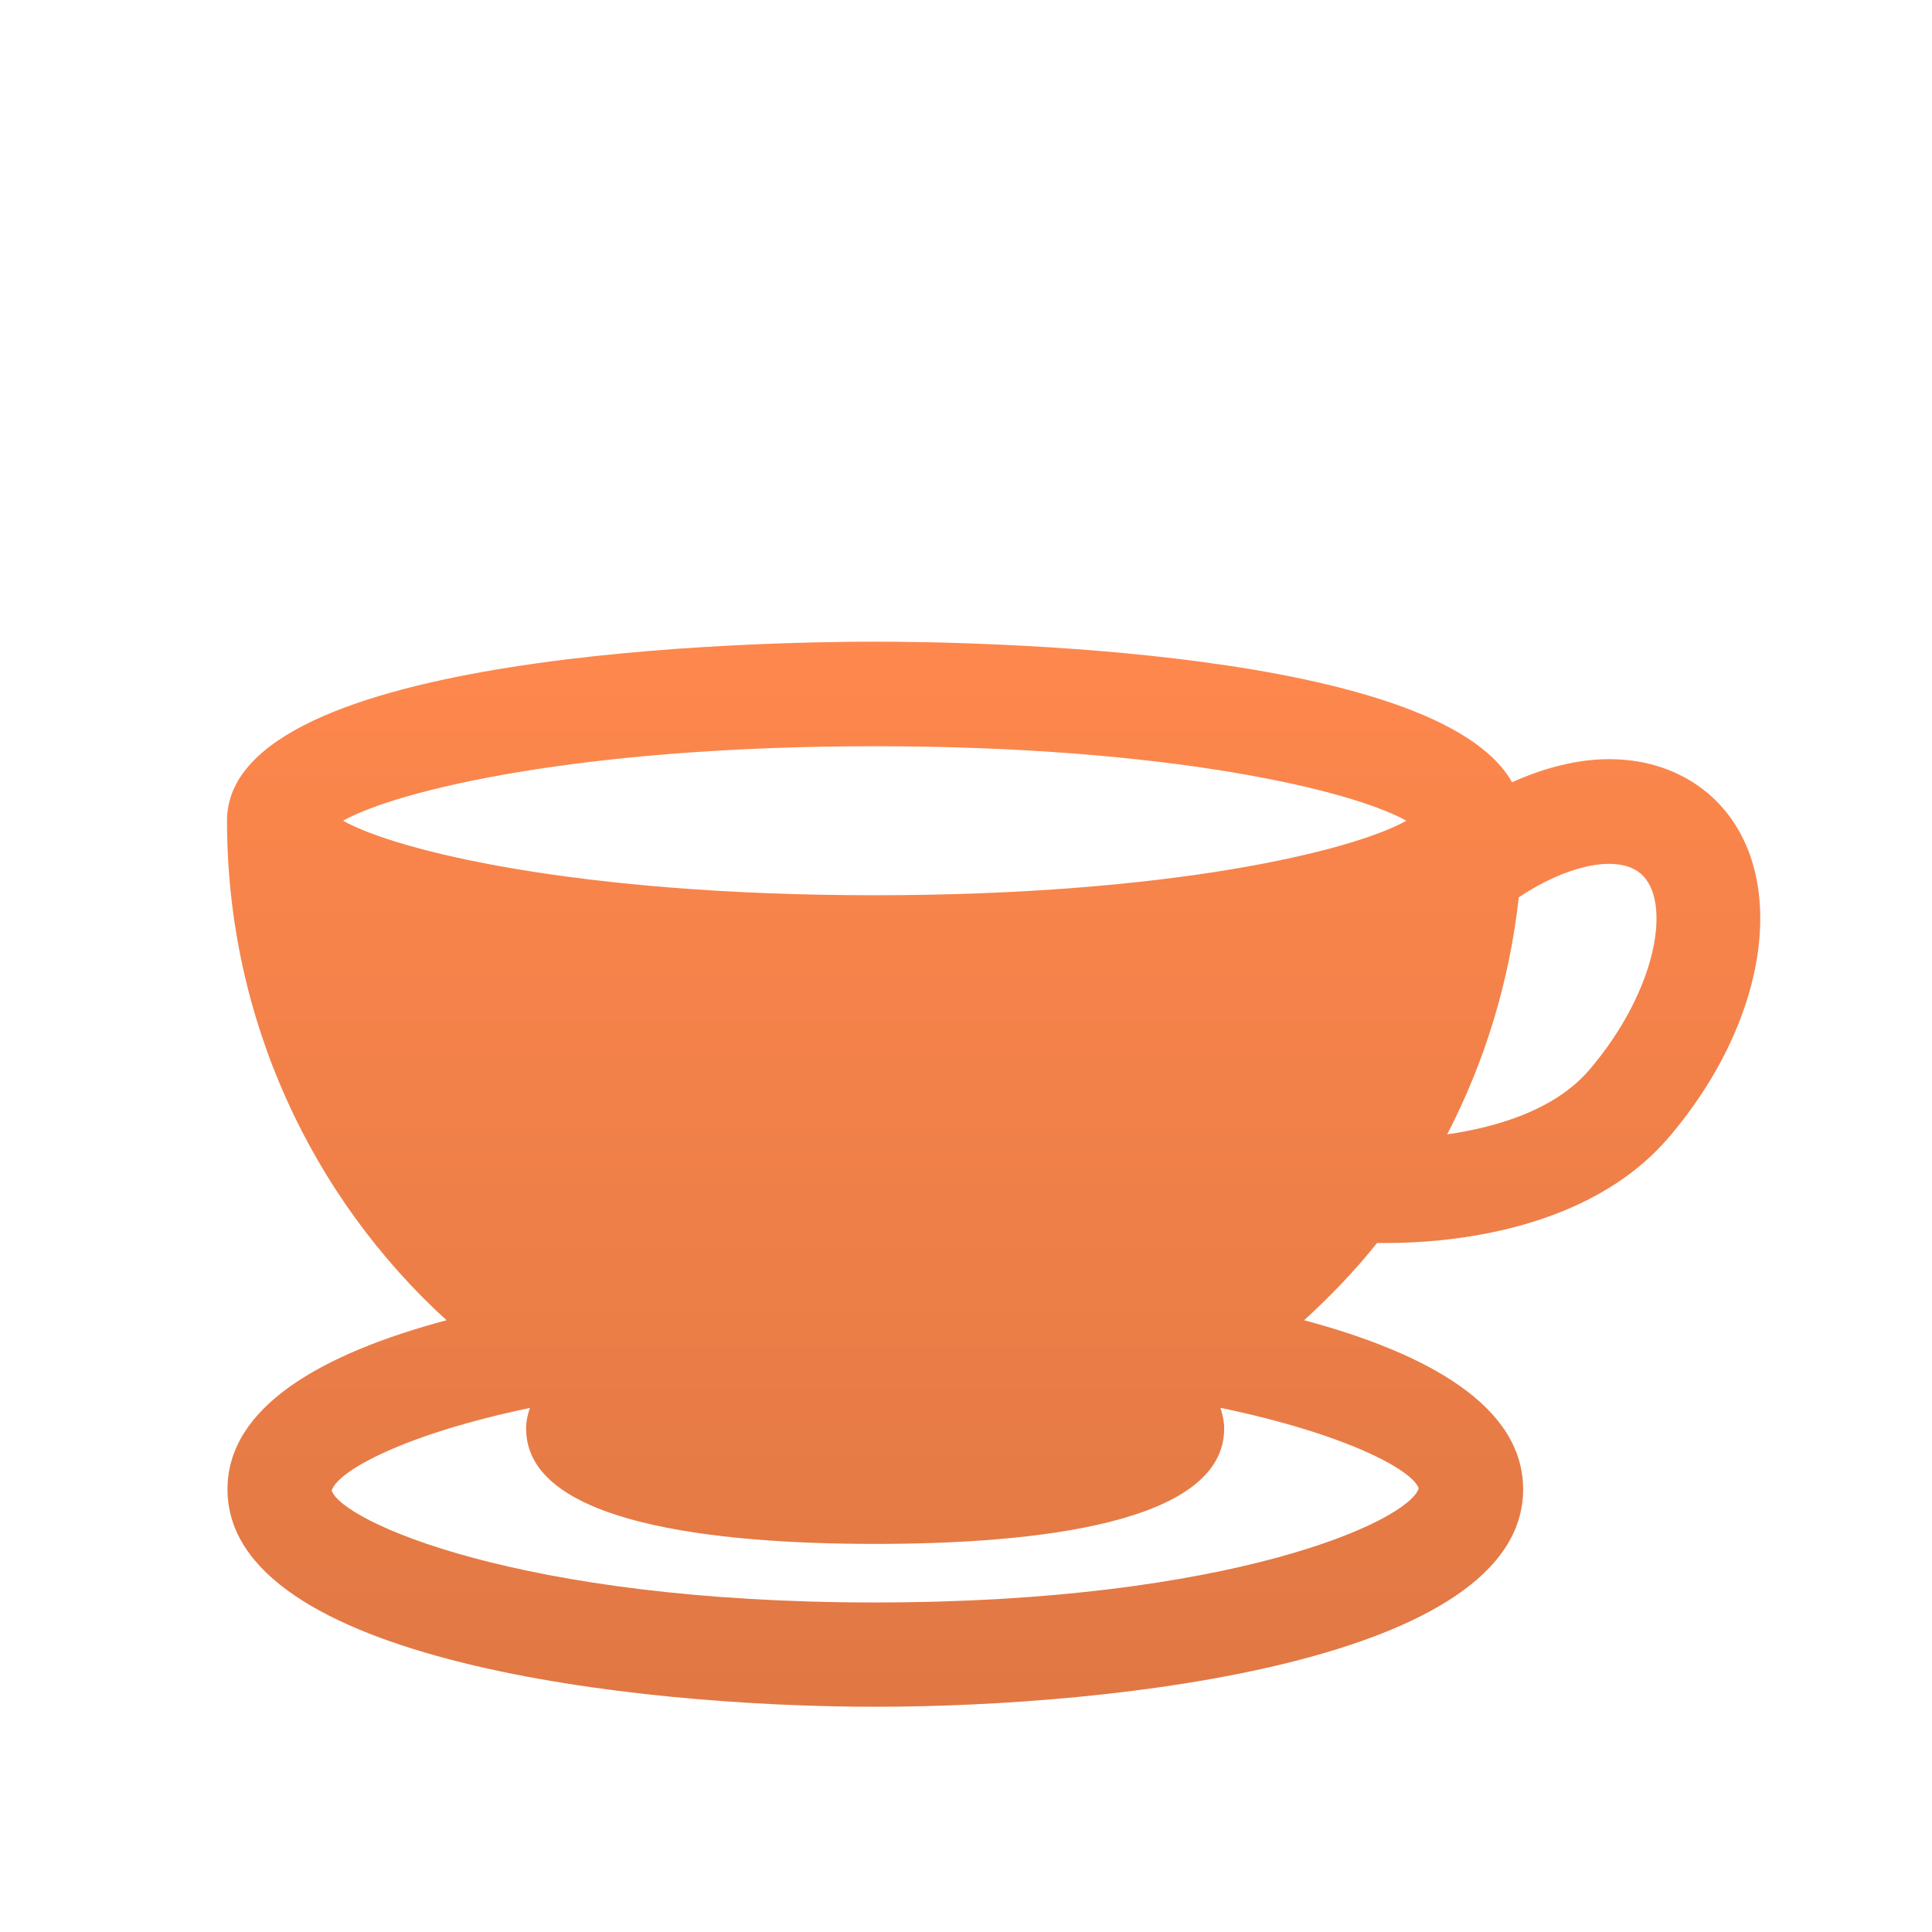 <?xml version="1.0" encoding="UTF-8" standalone="no"?>
<!-- Created with Inkscape (http://www.inkscape.org/) -->

<svg
   xmlns:dc="http://purl.org/dc/elements/1.1/"
   xmlns:cc="http://creativecommons.org/ns#"
   xmlns:rdf="http://www.w3.org/1999/02/22-rdf-syntax-ns#"
   xmlns:svg="http://www.w3.org/2000/svg"
   xmlns="http://www.w3.org/2000/svg"
   xmlns:xlink="http://www.w3.org/1999/xlink"
   xmlns:sodipodi="http://sodipodi.sourceforge.net/DTD/sodipodi-0.dtd"
   xmlns:inkscape="http://www.inkscape.org/namespaces/inkscape"
   width="16"
   height="16"
   id="svg2"
   version="1.1"
   inkscape:version="0.91 r13725"
   viewBox="0 0 16 16"
   sodipodi:docname="application-x-java.svg">
  <defs
     id="defs4">
    <linearGradient
       inkscape:collect="always"
       id="linearGradient4145">
      <stop
         style="stop-color:#e17844;stop-opacity:1"
         offset="0"
         id="stop4147" />
      <stop
         style="stop-color:#ff884d;stop-opacity:1"
         offset="1"
         id="stop4149" />
    </linearGradient>
    <linearGradient
       inkscape:collect="always"
       xlink:href="#linearGradient4145"
       id="linearGradient4151"
       x1="8"
       y1="1050.362"
       x2="8"
       y2="1041.362"
       gradientUnits="userSpaceOnUse" />
  </defs>
  <sodipodi:namedview
     id="base"
     pagecolor="#ffffff"
     bordercolor="#666666"
     borderopacity="1.0"
     inkscape:pageopacity="0.0"
     inkscape:pageshadow="2"
     inkscape:zoom="34.125"
     inkscape:cx="5.5077391"
     inkscape:cy="7.6397521"
     inkscape:document-units="px"
     inkscape:current-layer="layer1"
     showgrid="true"
     inkscape:showpageshadow="false"
     borderlayer="true"
     inkscape:window-width="1366"
     inkscape:window-height="702"
     inkscape:window-x="0"
     inkscape:window-y="0"
     inkscape:window-maximized="1"
     units="px"
     inkscape:snap-bbox="true"
     inkscape:snap-global="true">
    <inkscape:grid
       type="xygrid"
       id="grid4101" />
    <sodipodi:guide
       position="2,14"
       orientation="12,0"
       id="guide4071" />
    <sodipodi:guide
       position="2,2"
       orientation="0,12"
       id="guide4073" />
    <sodipodi:guide
       position="14,2"
       orientation="-12,0"
       id="guide4075" />
    <sodipodi:guide
       position="14,14"
       orientation="0,-12"
       id="guide4077" />
  </sodipodi:namedview>
  <g
     inkscape:label="Capa 1"
     inkscape:groupmode="layer"
     id="layer1"
     transform="translate(0,-1036.362)">
    <path
       inkscape:connector-curvature="0"
       d="m 11.403,1046.656 c 0.025,4e-4 0.047,0 0.082,0 0.478,0 1.662,-0.085 2.337,-0.877 0.864,-1.013 1.007,-2.262 0.326,-2.844 -0.22,-0.187 -0.504,-0.286 -0.822,-0.286 -0.258,0 -0.532,0.069 -0.804,0.191 -0.62,-1.103 -4.454,-1.164 -5.277,-1.164 -0.896,0 -5.365,0.071 -5.365,1.482 l 0,2e-4 c 0,0 0,0 0,2e-4 l 0,3e-4 c 0,1.647 0.706,3.123 1.818,4.137 -1.032,0.275 -1.814,0.717 -1.814,1.4 0,1.421 3.373,1.801 5.365,1.801 1.993,0 5.365,-0.379 5.365,-1.801 0,-0.684 -0.783,-1.125 -1.814,-1.4 0.217,-0.198 0.421,-0.41 0.605,-0.641 z m 2.183,-3.061 c 0.264,0.224 0.139,0.967 -0.422,1.625 -0.293,0.343 -0.788,0.48 -1.179,0.536 0.31,-0.598 0.515,-1.26 0.593,-1.963 0.282,-0.188 0.553,-0.277 0.747,-0.277 0.111,0 0.198,0.027 0.26,0.079 z m -6.342,-1.053 c 2.449,0 3.955,0.366 4.403,0.617 -0.448,0.251 -1.954,0.617 -4.403,0.617 -2.449,0 -3.955,-0.366 -4.403,-0.617 0.448,-0.251 1.954,-0.617 4.403,-0.617 z m 4.505,6.146 c -0.083,0.269 -1.543,0.945 -4.501,0.945 -2.959,0 -4.419,-0.676 -4.501,-0.927 0.049,-0.16 0.59,-0.464 1.641,-0.684 -0.018,0.054 -0.031,0.11 -0.031,0.171 0,0.789 1.572,0.955 2.891,0.955 1.318,0 2.89,-0.166 2.89,-0.955 0,-0.061 -0.013,-0.118 -0.031,-0.172 1.051,0.219 1.593,0.518 1.642,0.667 z"
       style="fill:url(#linearGradient4151);fill-opacity:1"
       id="cup-3" />
  </g>
</svg>

